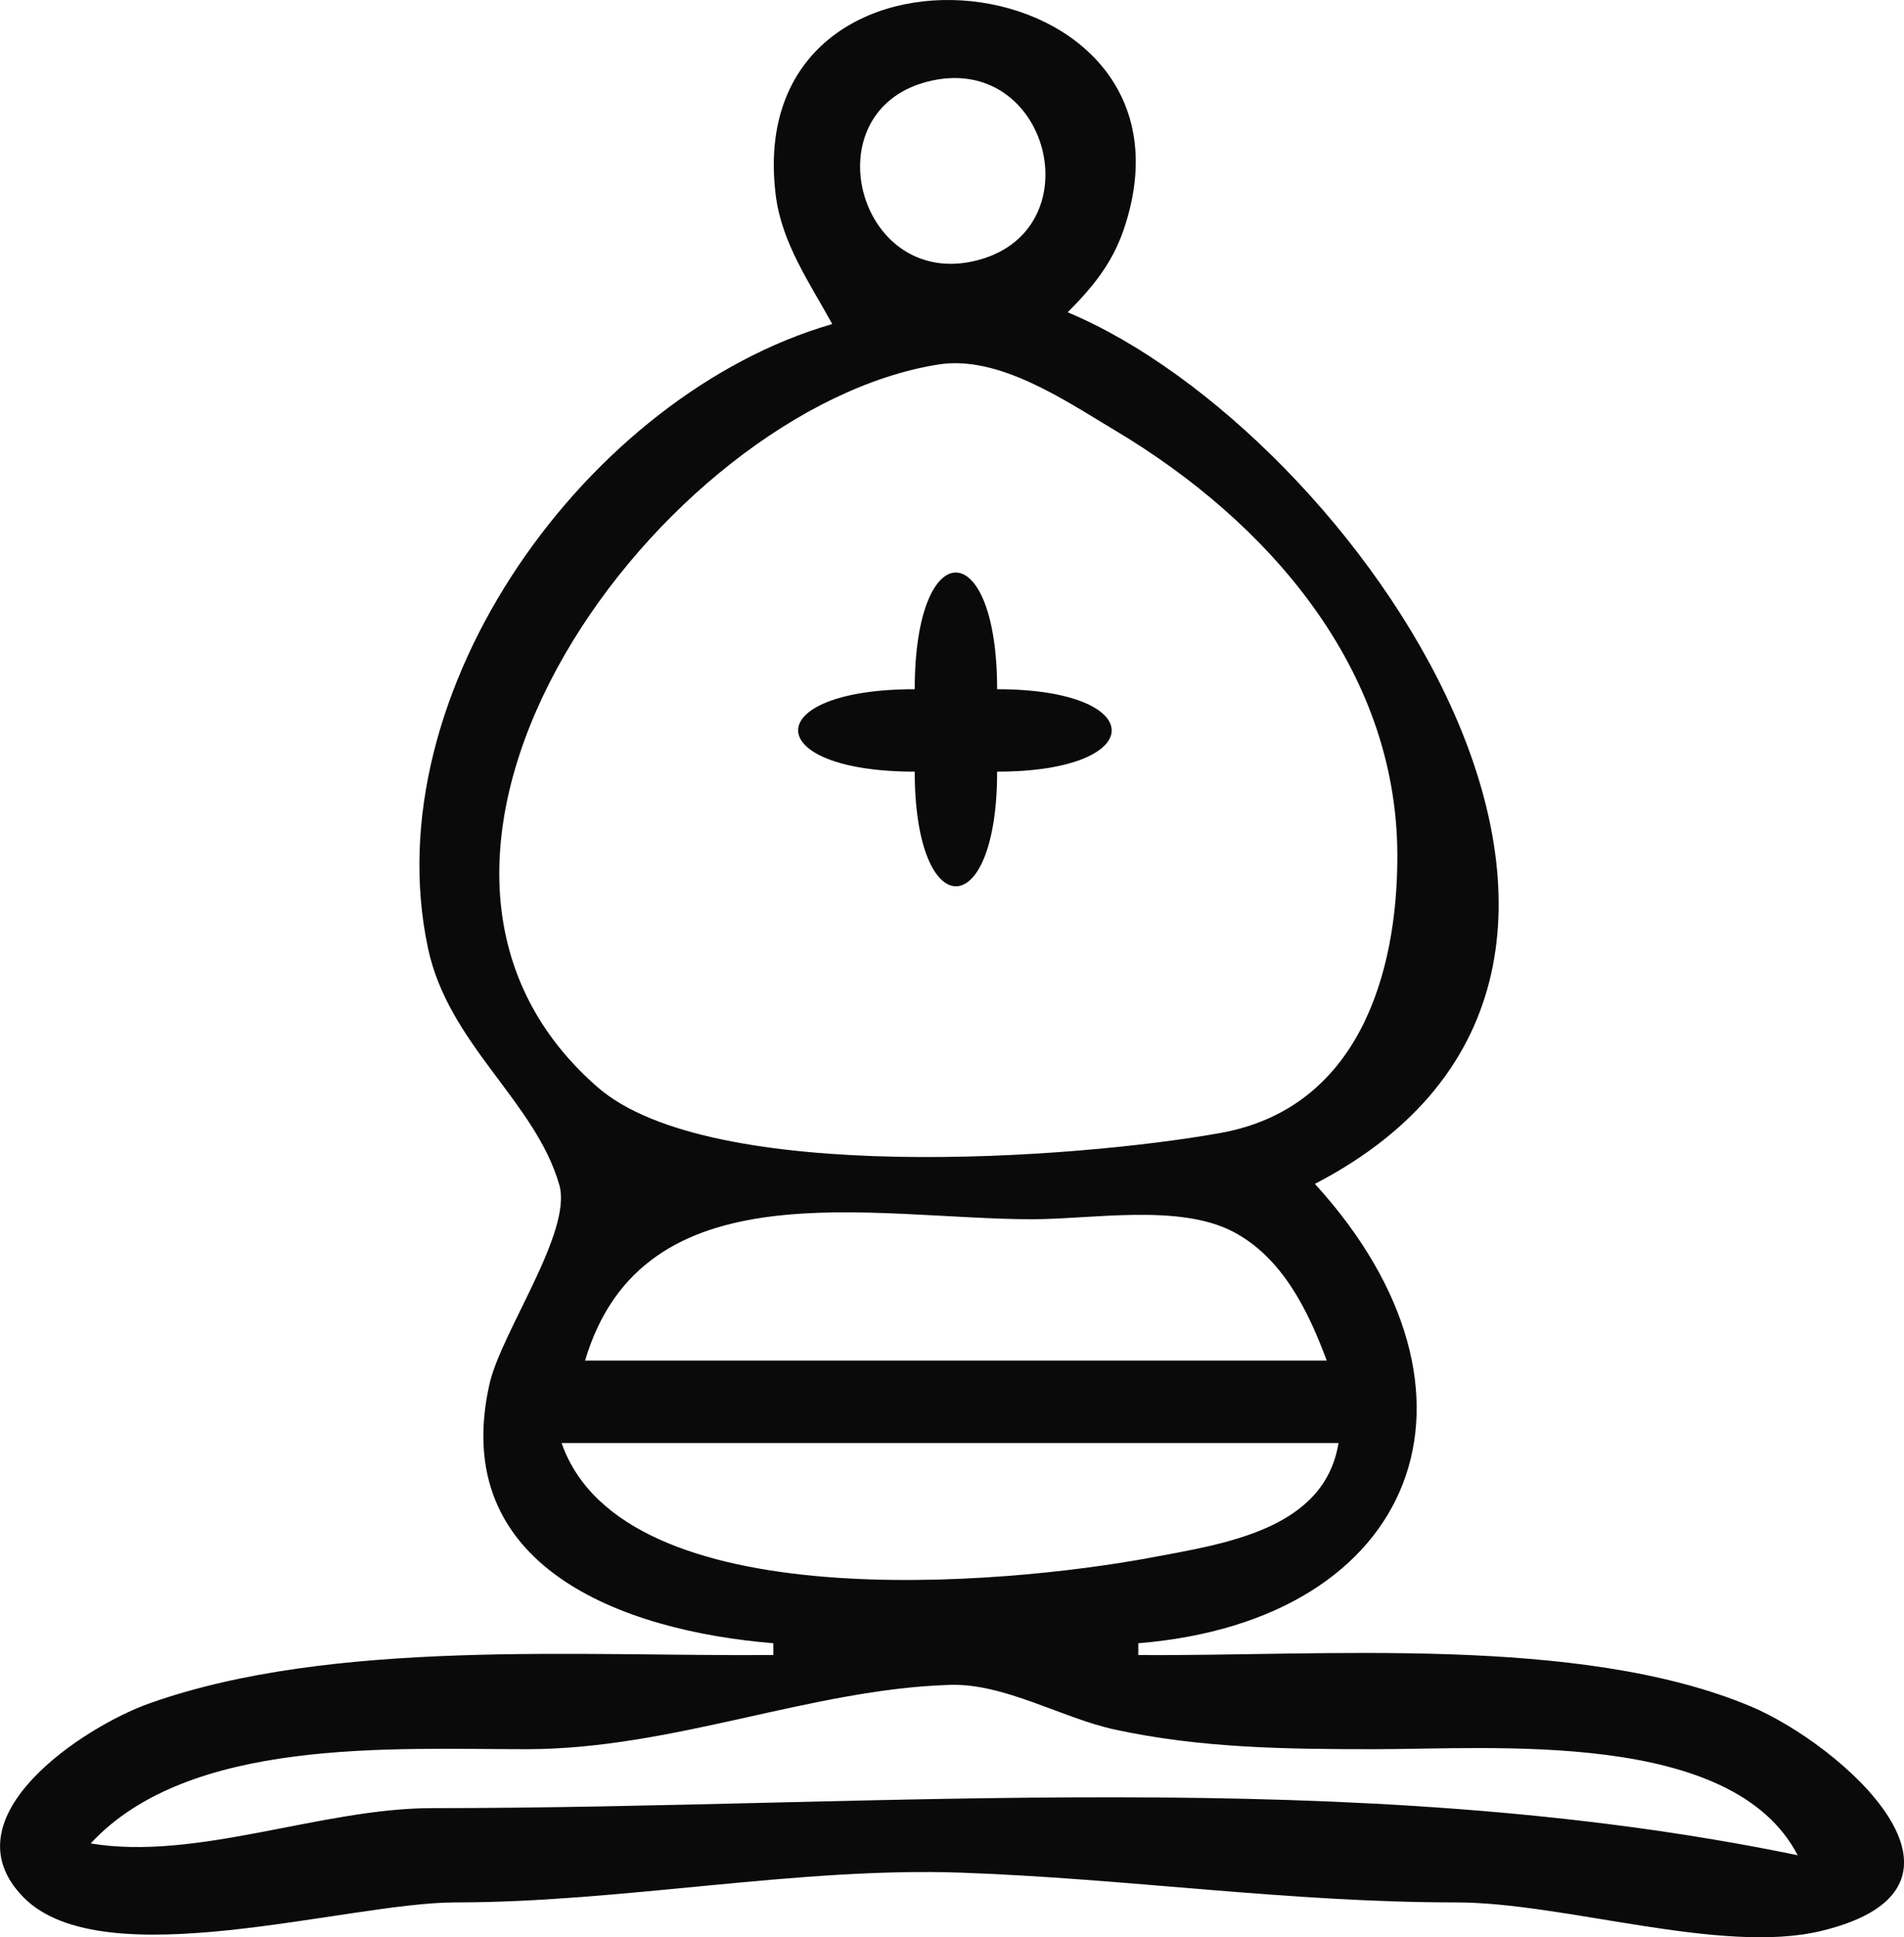 <?xml version="1.0" encoding="UTF-8" standalone="no"?>
<svg
   xmlns:dc="http://purl.org/dc/elements/1.1/"
   xmlns:cc="http://creativecommons.org/ns#"
   xmlns:rdf="http://www.w3.org/1999/02/22-rdf-syntax-ns#"
   xmlns:svg="http://www.w3.org/2000/svg"
   xmlns="http://www.w3.org/2000/svg"
   xmlns:sodipodi="http://sodipodi.sourceforge.net/DTD/sodipodi-0.dtd"
   xmlns:inkscape="http://www.inkscape.org/namespaces/inkscape"
   width="42.793mm"
   height="43.517mm"
   viewBox="0 0 42.793 43.517"
   version="1.1"
   id="svg1162"
   inkscape:version="1.0.1 (3bc2e81, 2020-09-07)"
   sodipodi:docname="wb.svg">
  <defs
     id="defs1156" />
  <sodipodi:namedview
     id="base"
     pagecolor="#ffffff"
     bordercolor="#666666"
     borderopacity="1.0"
     inkscape:pageopacity="0.0"
     inkscape:pageshadow="2"
     inkscape:zoom="2.2019255"
     inkscape:cx="181.20283"
     inkscape:cy="66.53007"
     inkscape:document-units="mm"
     inkscape:current-layer="layer1"
     inkscape:document-rotation="0"
     showgrid="false"
     inkscape:window-width="1338"
     inkscape:window-height="696"
     inkscape:window-x="14"
     inkscape:window-y="58"
     inkscape:window-maximized="0" />
  <g
     inkscape:label="Layer 1"
     inkscape:groupmode="layer"
     id="layer1"
     transform="translate(-221.957,-193.745)">
    <path
       style="fill:#0a0a0a;stroke:none;stroke-width:0.265"
       d="m 240.66,201.025 c -5.477,1.581 -10.316,8.246 -9.083,14.023 0.462,2.164 2.412,3.436 2.951,5.315 0.301,1.05 -1.308,3.308 -1.57,4.474 -0.921,4.092 2.96,5.541 6.38,5.821 v 0.265 c -4.321,0.036 -9.911,-0.373 -14.023,1.086 -1.466,0.52 -4.604,2.562 -2.826,4.36 1.792,1.811 7.273,0.111 9.705,0.111 3.753,0 7.707,-0.799 11.377,-0.668 3.707,0.131 7.353,0.668 11.113,0.668 2.434,0 5.959,1.181 8.201,0.642 4.109,-0.988 0.443,-4.198 -1.586,-5.048 -3.856,-1.614 -9.63,-1.117 -13.758,-1.151 v -0.265 c 6.283,-0.513 8.256,-5.618 3.969,-10.319 9.317,-4.837 0.843,-16.901 -5.556,-19.579 0.557,-0.559 0.996,-1.092 1.257,-1.853 2.098,-6.136 -8.609,-7.291 -7.821,-0.793 0.131,1.084 0.76,1.976 1.272,2.91 m 2.121,-5.44 c 2.763,-0.731 3.812,3.413 1.053,4.029 -2.602,0.581 -3.637,-3.345 -1.053,-4.029 m 0.261,6.349 c 1.363,-0.217 2.852,0.811 3.969,1.477 3.443,2.051 6.331,5.351 6.35,9.521 0.012,2.702 -0.886,5.706 -3.968,6.263 -3.227,0.582 -11.468,1.192 -14.012,-1.031 -6,-5.242 1.491,-15.25 7.662,-16.23 m -0.529,7.294 c -3.509,0 -3.48,1.852 0,1.852 2.6e-4,3.433 1.852,3.433 1.852,0 3.433,-3.7e-4 3.433,-1.852 0,-1.852 -2.6e-4,-3.48 -1.852,-3.509 -1.852,0 m 9.26,15.081 h -16.669 c 1.305,-4.392 6.436,-3.175 10.054,-3.175 1.331,0 3.279,-0.352 4.494,0.272 1.119,0.575 1.705,1.784 2.121,2.903 m 0.265,1.852 c -0.316,1.945 -2.562,2.265 -4.233,2.577 -3.263,0.609 -11.846,1.393 -13.229,-2.577 h 17.462 m 10.319,9.26 c -9.98,-2.06 -20.584,-1.058 -30.692,-1.058 -2.485,0 -5.287,1.19 -7.673,0.793 2.213,-2.388 6.766,-2.117 9.79,-2.117 3.302,0 6.392,-1.35 9.525,-1.445 1.227,-0.037 2.51,0.745 3.704,1.004 1.929,0.418 3.858,0.441 5.821,0.441 2.735,0 8.056,-0.446 9.525,2.381 z"
       id="path1212" />
  </g>
</svg>
